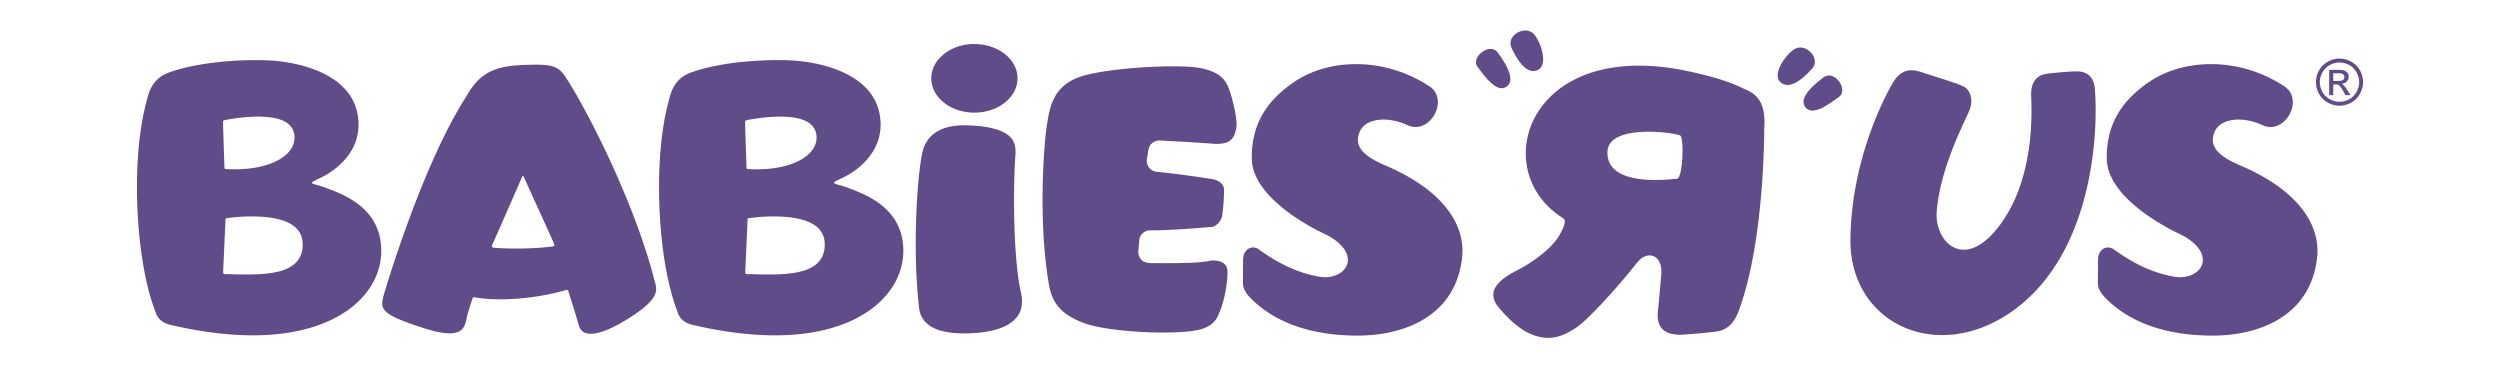 <svg xmlns="http://www.w3.org/2000/svg" version="1" width="950" height="140"><path d="M579.31 11.61c-3.196.196-6.442 3.173-4.945 6.495 1.874 4.175 5.545 10.451 9.914 8.52 3.907-1.722 1.674-9.693-1.104-13.332-.984-1.287-2.413-1.773-3.866-1.683zm-209.981 5.128c-4.657.209-8.949 1.98-11.887 4.917-2.329 2.33-3.55 5.126-3.55 8.1 0 2.98 1.221 5.795 3.55 8.125 3.134 3.133 7.82 4.918 12.833 4.918 9.044 0 16.383-5.852 16.383-13.043 0-2.974-1.221-5.77-3.55-8.1-3.132-3.132-7.812-4.918-12.833-4.917-.313 0-.636-.014-.946 0zm314.8 1.314a4.244 4.244 0 0 0-2.525.816c-3.726 2.662-8.197 9.619-4.97 12.412 3.61 3.126 8.98-1.79 11.991-5.233 2.84-3.24-.774-7.963-4.497-7.995zm-117.784.553c-3.276.064-6.965 4.12-4.865 6.837 2.785 3.632 7.392 10.271 11.176 7.363 3.386-2.604-.72-9.023-3.419-12.728-.776-1.063-1.8-1.494-2.892-1.472zm322.662 3.655c-1.502 0-2.96.386-4.391 1.157a8.305 8.305 0 0 0-3.366 3.313 9.078 9.078 0 0 0-1.184 4.497c0 1.542.393 3.021 1.184 4.444a8.35 8.35 0 0 0 3.313 3.314c1.42.786 2.895 1.183 4.444 1.183 1.55 0 3.052-.396 4.47-1.183 1.42-.787 2.501-1.89 3.288-3.314.787-1.423 1.183-2.902 1.183-4.444a9.12 9.12 0 0 0-1.183-4.497 8.282 8.282 0 0 0-3.366-3.313c-1.431-.77-2.89-1.157-4.392-1.157zm-794.192.605c-8.976.166-21.038 1.298-30.399 4.602-6.634 2.336-7.878 7.531-8.783 11.307 0 0-.29 1.071-.29 1.079-5.635 22.066-3.816 59.61 3.788 78.732.035.094.056.138.078.21v.08c.037.137.898 3.478 5.47 4.549 41.347 9.68 61.38-.362 69.634-7.205 7.163-5.94 10.907-13.751 10.545-21.984-.68-15.577-14.415-20.487-22.43-23.352-.92-.334-2.39-.67-3.235-.973-.927-.325-.874-.642.052-1.105.918-.462 2.761-1.34 2.761-1.34 3.828-1.823 16.138-9.14 13.99-23.379-2.576-17.059-24.6-20.359-31.293-20.958-.123-.008-.113 0-.105 0-2.261-.208-5.703-.339-9.783-.263zm198.384 0c-8.977.166-21.043 1.298-30.4 4.602-6.633 2.336-7.879 7.531-8.782 11.307 0 0-.282 1.071-.29 1.079-5.628 22.066-3.824 59.61 3.787 78.732.036.094.064.138.08.21v.08c.035.137.889 3.478 5.469 4.549 41.347 9.68 61.36-.362 69.608-7.205 7.162-5.94 10.933-13.751 10.571-21.984-.68-15.577-14.422-20.487-22.431-23.352-.927-.334-2.395-.67-3.235-.973-.925-.325-.865-.642.053-1.105.927-.462 2.761-1.34 2.761-1.34 3.827-1.823 16.139-9.14 13.99-23.379-2.576-17.059-24.608-20.359-31.293-20.958-.123-.008-.113 0-.106 0-2.26-.208-5.701-.339-9.782-.263zm595.808.894c1.25 0 2.488.302 3.682.947 1.194.644 2.12 1.59 2.787 2.787.668 1.198 1 2.438 1 3.734 0 1.289-.343 2.526-1 3.708a6.974 6.974 0 0 1-2.76 2.761 7.491 7.491 0 0 1-3.709.973 7.491 7.491 0 0 1-3.707-.973 7 7 0 0 1-2.762-2.761c-.66-1.182-.999-2.42-.999-3.708 0-1.296.327-2.536 1-3.734a7.045 7.045 0 0 1 2.813-2.787c1.19-.645 2.398-.947 3.655-.947zm-373.389.605c-9.049-.055-17.489 2.43-23.878 6.81-9.919 6.794-16.169 15.462-16.067 29.006.116 16.48 27.875 28.795 27.875 28.795 14.976 7.459 8.075 18.06-2.525 16.12-9.34-1.707-16.691-6.031-22.747-10.387-2.17-1.562-5.818-.455-5.89 3.944-.036 2.46-.053 9.099-.053 9.099-.014 1.99 1.33 4.029 3.261 5.917 4.834 4.709 16.2 13.858 40.313 13.858 17.646 0 37.3-7.33 39.709-29.794 1.215-11.3-5.89-24.972-29.374-34.949-8.227-3.494-11.89-7.33-9.546-12.727 2.222-5.144 10.535-6.008 18.145-2.498 8.552 3.935 16.073-9.693 8.31-14.78-8.812-5.766-18.484-8.36-27.533-8.414zm324.898 0c-9.05-.055-17.512 2.43-23.904 6.81-9.912 6.794-16.135 15.462-16.041 29.006.123 16.48 27.848 28.795 27.848 28.795 14.976 7.459 8.1 18.06-2.498 16.12-9.34-1.707-16.684-6.031-22.747-10.387-2.162-1.562-5.844-.455-5.916 3.944-.044 2.46-.053 9.099-.053 9.099-.015 1.99 1.347 4.029 3.287 5.917 4.825 4.709 16.199 13.858 40.313 13.858 17.64 0 37.292-7.33 39.708-29.794 1.215-11.3-5.914-24.972-29.4-34.949-8.225-3.494-11.882-7.33-9.545-12.727 2.221-5.144 10.56-6.008 18.17-2.498 8.545 3.935 16.047-9.693 8.284-14.78-8.812-5.766-18.456-8.36-27.506-8.414zm-637.042.21c-1.762.002-3.827.079-6.311.21-12.509.652-16.453 5.76-20.301 12.386-16.83 26.408-30.814 74.16-30.952 74.63-1.642 5.79-1.418 7.507 14.753 12.781 7.003 2.278 11.597 2.682 14.042 1.236 1.586-.933 2.208-2.683 2.656-5.049.218-1.143.88-3.379 1.973-6.627l.289-.868s.18-.4.578-.341c.392.072.894.157.894.157 8.921 1.476 22.267.413 33.213-2.656 0 0 .51-.132.973-.263.456-.13.658.342.658.342l.29.973c1.837 5.766 3.158 10.102 3.628 11.86.427 1.614 1.247 2.645 2.498 3.13 2.294.882 7.161.547 17.356-6.023 10.983-7.082 10.081-10.14 9.046-13.7-.13-.448-.252-.931-.368-1.394-7.184-27.529-23.975-61.294-33.055-75.446-2.568-4.003-4.223-5.348-11.86-5.338zm418.988.368c-44.814.234-54.288 41.836-28.584 57.906 1.482.926.589 3.031-1.184 6.338-2.214 4.131-8.482 9.53-16.015 13.437-5.035 2.605-12.54 6.996-7.6 13.675 0 0 5.834 7.463 11.782 10.255 7.17 3.358 12.264 1.862 18.407-2.261 3.314-2.222 13.582-12.814 22.879-24.535 3.943-4.956 9.708-2.858 9.151 4.391 0 0-.972 11.396-1.262 13.754-.81 6.808 2.607 9.316 8.678 9.309 0 0 9.178-.583 13.7-1.263 6.375-.962 8.05-6.966 9.31-10.729 8.863-26.37 8.677-66.189 8.677-66.189.739-10.02-2.711-13.187-7.205-15.068-1.62-.68-6.942-3.888-22.641-7.1-6.57-1.343-12.59-1.948-18.093-1.92zm-177.11.263c-10.698.02-25.38 1.301-33.291 3.471-11.728 3.22-13.082 11.655-14.174 18.435-1.267 7.849-3.45 36.9.71 61.035 1.273 7.393 5.02 11.51 13.332 14.62 10.013 3.762 39.174 4.923 45.888 1.841 4.392-1.743 5.07-4.907 5.418-5.6 1.346-2.692 3.208-9.648 3.208-15.674 0-1.41-.43-2.45-1.341-3.182-1.606-1.287-4.335-1.296-5.68-.999-4.023.876-12.64.892-21.88.841 0 0-2.672.109-3.918-1.367-.687-.81-1.16-2.025-1.052-3.182l.342-4.128a4.162 4.162 0 0 1 4.208-3.787c7.48.1 22.818-1.248 23.614-1.341 1.252-.153 3.196-1.957 3.63-3.998.326-1.497.738-6.125.788-9.966.036-3.422-4.292-4.148-4.365-4.155-1.25-.202-12.653-1.969-21.248-2.787a4.183 4.183 0 0 1-3.708-4.891c.181-1.028.377-2.196.579-3.498.333-2.098 2.212-3.606 4.339-3.498 4.971.254 14.172.755 19.96 1.21 7.256.58 8.391-2.374 9.072-5.97.643-3.436-1.838-12.704-3.025-15.54-1.113-2.691-3.625-6.396-12.438-7.495-2.286-.286-5.401-.401-8.967-.395zm439.737 1.341v9.625h1.552v-4.102h.92c.546 0 .951.12 1.236.342.411.3.958 1.041 1.63 2.235l.842 1.525h1.893l-1.157-1.893c-.561-.894-1.032-1.514-1.42-1.894a2.637 2.637 0 0 0-.815-.526c.83-.063 1.496-.346 1.999-.868a2.555 2.555 0 0 0 .736-1.84c0-.498-.147-.978-.447-1.42a2.36 2.36 0 0 0-1.21-.92c-.506-.179-1.315-.264-2.445-.264h-3.314zm-158.465.158c-2.612-.087-5.154 1.04-7.363 4.786-1.671 2.85-15.834 27.715-16.094 59.694-.253 30.77 31.356 46.846 59.826 28.217 32.607-21.343 34.432-69.664 33.029-85.833-.37-4.204-2.8-6.443-6.838-6.443-1.649 0-6.801.305-11.439.92-4.609.615-5.917 4.189-5.916 7.705 0 3.517 2.244 30.216-11.466 49.202-13.703 18.977-25.175 6.904-24.43-4.208 1.1-16.33 10.349-33.848 12.36-38.63 1.787-4.218.413-8.061-2.314-9.335-2.995-1.397-11.322-3.833-15.778-5.339-1.19-.402-2.39-.696-3.577-.736zm160.017 1.13h1.762c.758 0 1.27.074 1.551.185.28.11.526.274.684.5.158.225.236.477.236.762 0 .443-.171.783-.5 1.052-.327.269-.939.42-1.84.42h-1.893v-2.918zm-191.678.869a3.428 3.428 0 0 0-2.025.71c-3.66 2.741-9.47 7.696-6.995 11.176 2.763 3.893 9.126-1.113 12.86-3.76 3.143-2.241-.189-8.211-3.84-8.126zM97.47 44.323c4.292-.051 8.84.446 11.571 2.367 1.592 1.122 2.512 2.617 2.787 4.418.361 2.38-.369 4.694-2.156 6.705-3.906 4.392-12.278 6.835-22.378 6.496 0 0-1.037-.053-1.5-.053-.463 0-.5-.526-.5-.526s-.575-16.815-.525-17.33c.03-.267.068-.498.184-.578.299-.2 1.278-.335 1.499-.368.375-.074 5.5-1.065 11.018-1.131zm198.384 0c4.29-.051 8.813.446 11.544 2.367 1.592 1.122 2.54 2.617 2.814 4.418.362 2.38-.395 4.694-2.183 6.705-3.906 4.392-12.252 6.835-22.352 6.496 0 0-1.043-.053-1.499-.053-.463 0-.5-.526-.5-.526l-.052-1.472-.473-14.674s-.05-.67 0-1.184c.022-.267.068-.498.184-.578.296-.203 1.33-.339 1.525-.368.374-.074 5.477-1.065 10.992-1.131zm70.423 3.287c-15.067.11-15.747 10.038-16.251 12.912-1.332 7.503-3.425 33.577-.763 56.512.832 7.184 7.927 10.402 21.195 9.52 9.963-.667 14.242-3.759 16.094-6.233 1.743-2.323 2.242-5.329 1.446-8.888-3.314-14.904-2.88-43.741-2.156-52.2.267-3.132-.273-5.334-1.683-6.89-2.373-2.619-7.327-4.404-16.357-4.707-.516-.017-1.039-.03-1.525-.026zm259.419 2.446c5.579-.093 10.982.77 12.701 1.393 1.694.623 1.071 16.197-1.078 16.436-4.594.514-27.002 2.964-26.481-10.282.232-5.747 7.685-7.428 14.858-7.547zM198.74 66.886c.152-.001.307.224.473.683.123.362 11.347 24.93 11.281 24.93.13.29.483 1.027-.552 1.157-6.403.847-15.769 1.038-22.352.473-.796-.072-.696-.668-.5-1.13.203-.463 10.894-24.758 11.176-25.482.163-.427.32-.63.474-.631zM95.394 82.243c5.492-.02 12.48.647 16.383 3.76 1.903 1.52 2.971 3.477 3.182 5.786.296 3.226-.505 5.884-2.393 7.889-4.536 4.811-14.72 4.859-25.666 4.497 0 0-.88.076-1.604-.053-.52-.094-.5-.552-.5-.552l.053-1.578.789-17.25s.052-.952.052-1.342c0-.399.447-.5.447-.5l1.315-.157c.31-.041 3.67-.485 7.942-.5zm198.384 0c5.493-.02 12.476.647 16.383 3.76 1.902 1.52 2.972 3.477 3.181 5.786.304 3.226-.504 5.884-2.393 7.889-4.536 4.811-14.72 4.859-25.665 4.497 0 0-.88.076-1.604-.053-.521-.094-.5-.552-.5-.552l.079-1.578.762-17.25s.053-.952.053-1.342c0-.399.447-.5.447-.5l1.315-.157c.31-.041 3.67-.485 7.942-.5z" fill="#604c89"/></svg>